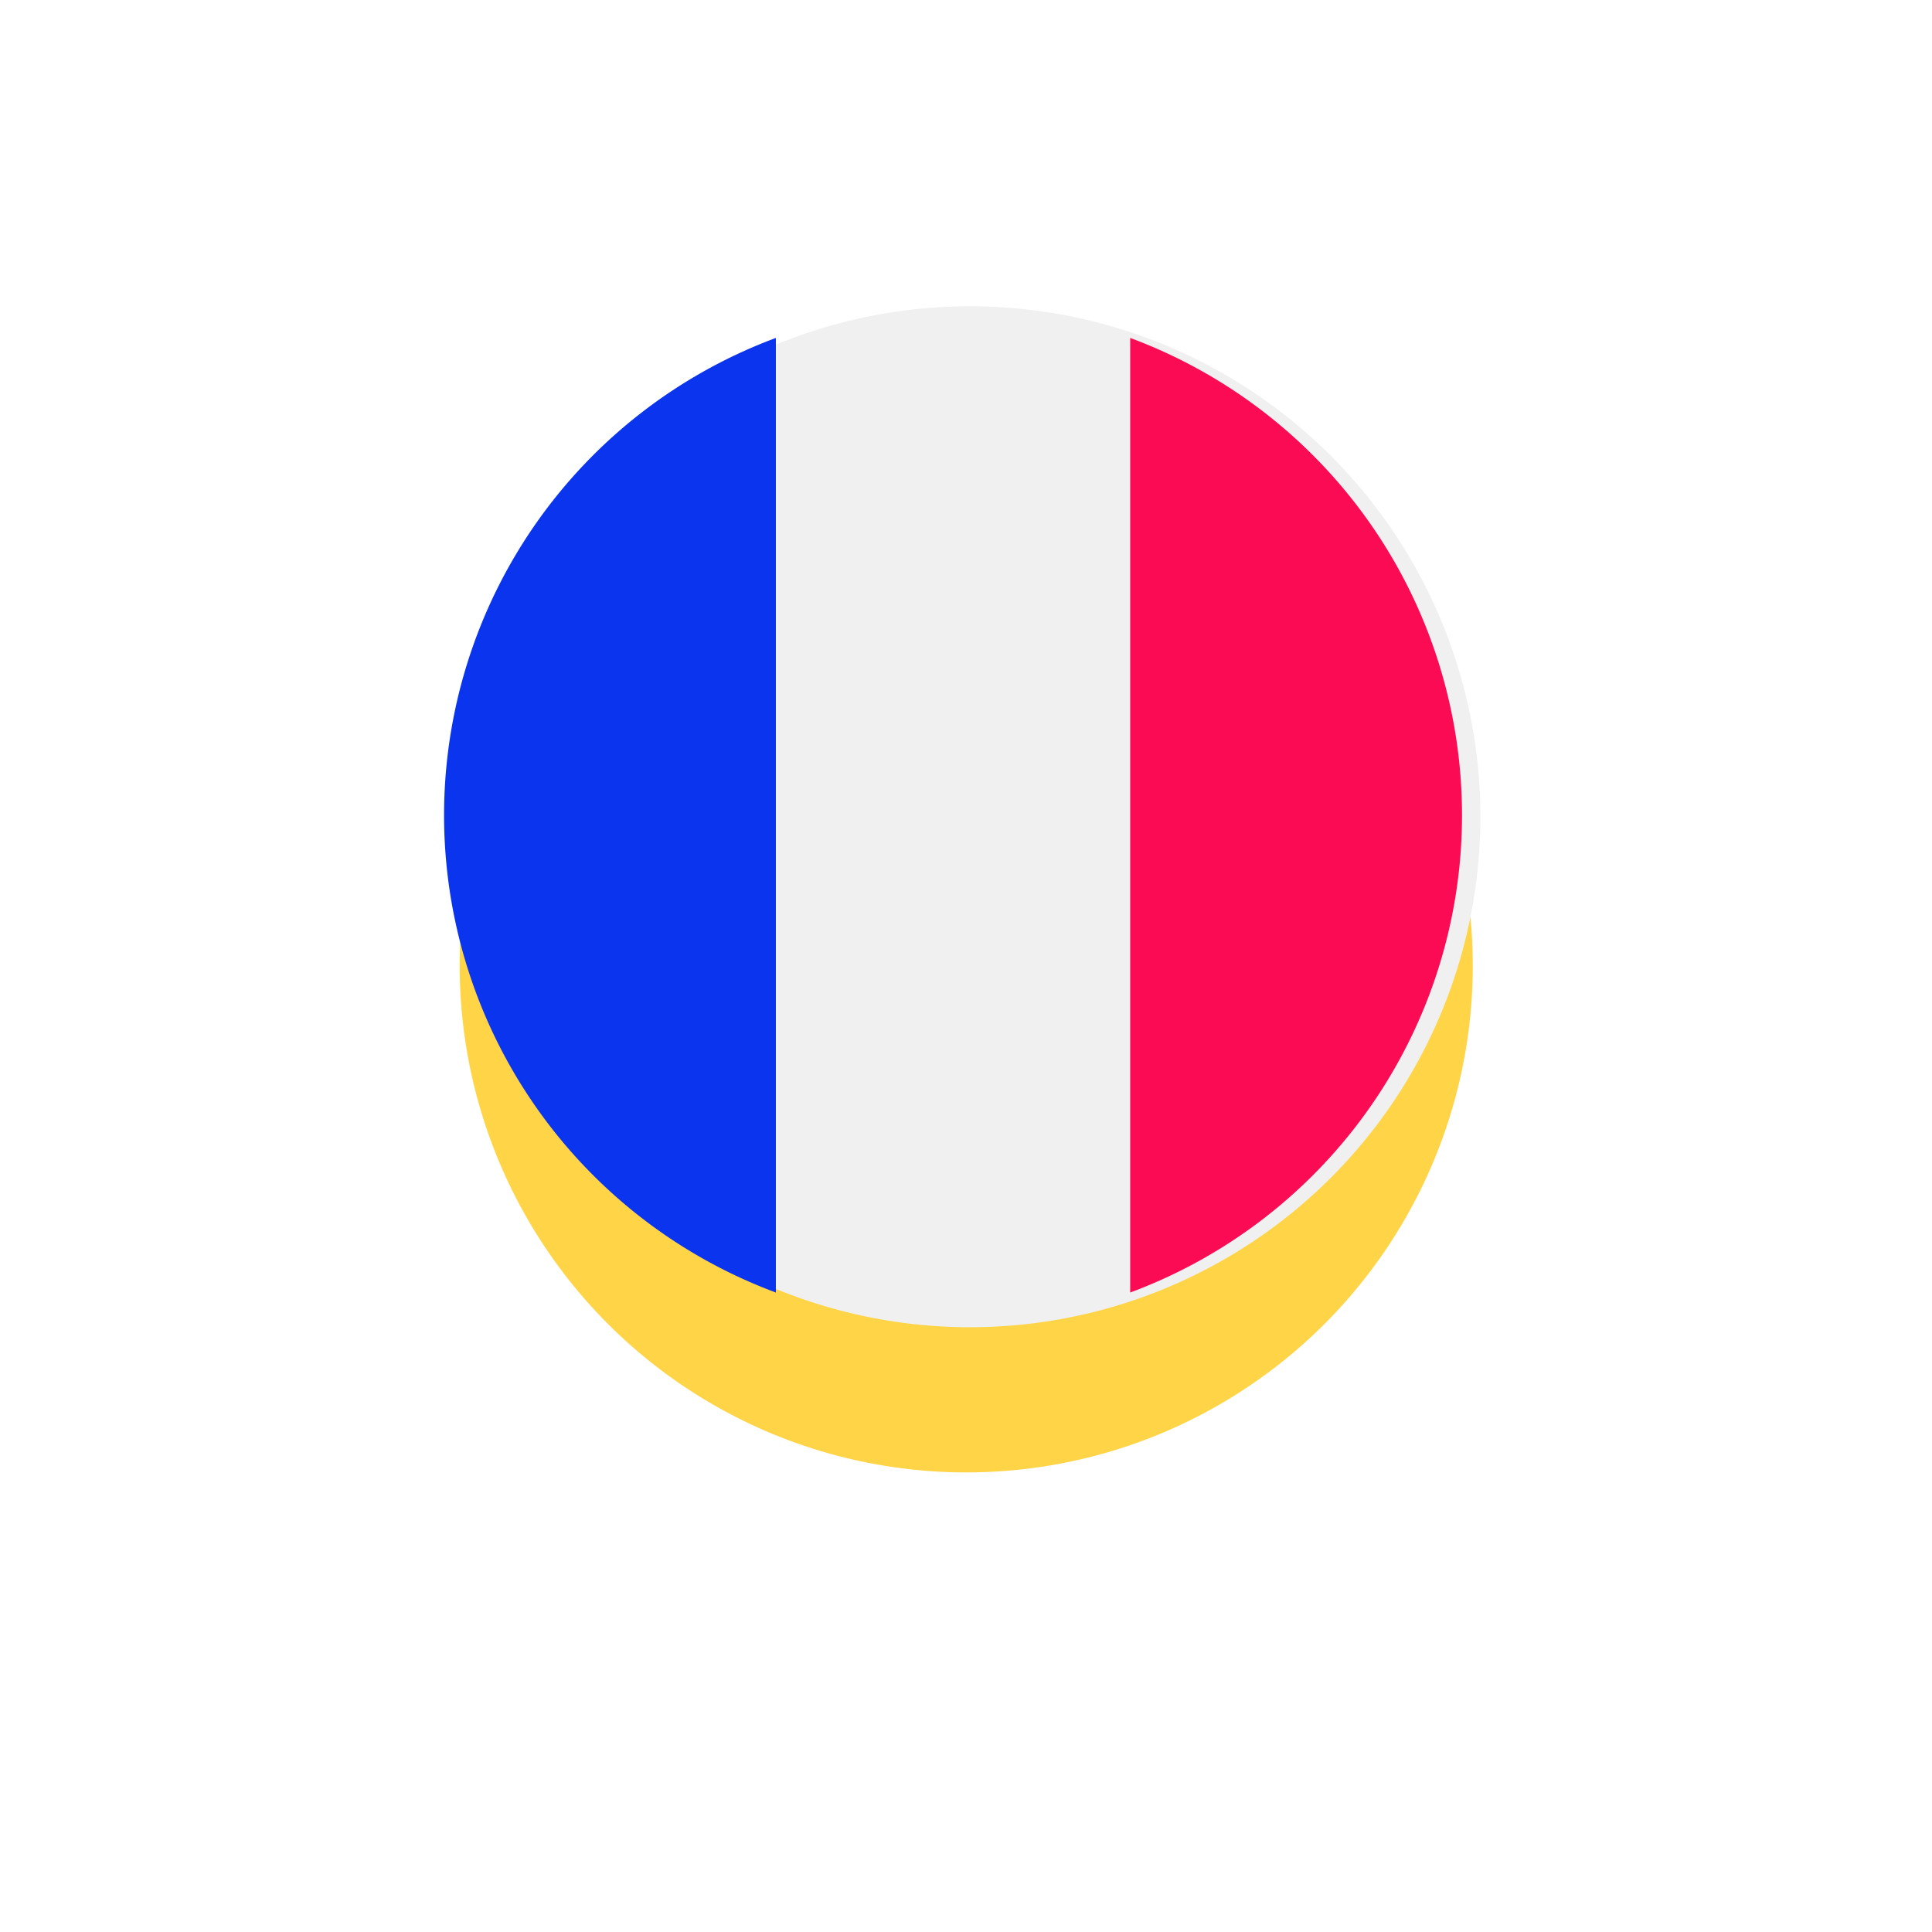<svg xmlns="http://www.w3.org/2000/svg" xmlns:xlink="http://www.w3.org/1999/xlink" width="37.847" height="37.848" viewBox="0 0 37.847 37.848"><defs><style>.a{fill:#ffd446;}.b{fill:#f0f0f0;}.c{fill:#fa0b54;}.d{fill:#0b34ef;}.e{filter:url(#a);}</style><filter id="a" x="0" y="0" width="37.847" height="37.848" filterUnits="userSpaceOnUse"><feOffset dy="3" input="SourceAlpha"/><feGaussianBlur stdDeviation="3" result="b"/><feFlood flood-opacity="0.161"/><feComposite operator="in" in2="b"/><feComposite in="SourceGraphic"/></filter></defs><g transform="translate(8.715 5.896)"><g class="e" transform="matrix(1, 0, 0, 1, -8.71, -5.9)"><ellipse class="a" cx="9.923" cy="9.924" rx="9.923" ry="9.924" transform="translate(9 6)"/></g><g transform="translate(-0.016 0.104)"><circle class="b" cx="10" cy="10" r="10" transform="translate(0.301)"/><path class="c" d="M351.546,25.273a9.974,9.974,0,0,0-6.5-9.35v18.7A9.974,9.974,0,0,0,351.546,25.273Z" transform="translate(-331.605 -15.303)"/><path class="d" d="M0,25.273a9.974,9.974,0,0,0,6.5,9.35v-18.7A9.974,9.974,0,0,0,0,25.273Z" transform="translate(0 -15.303)"/></g></g></svg>
